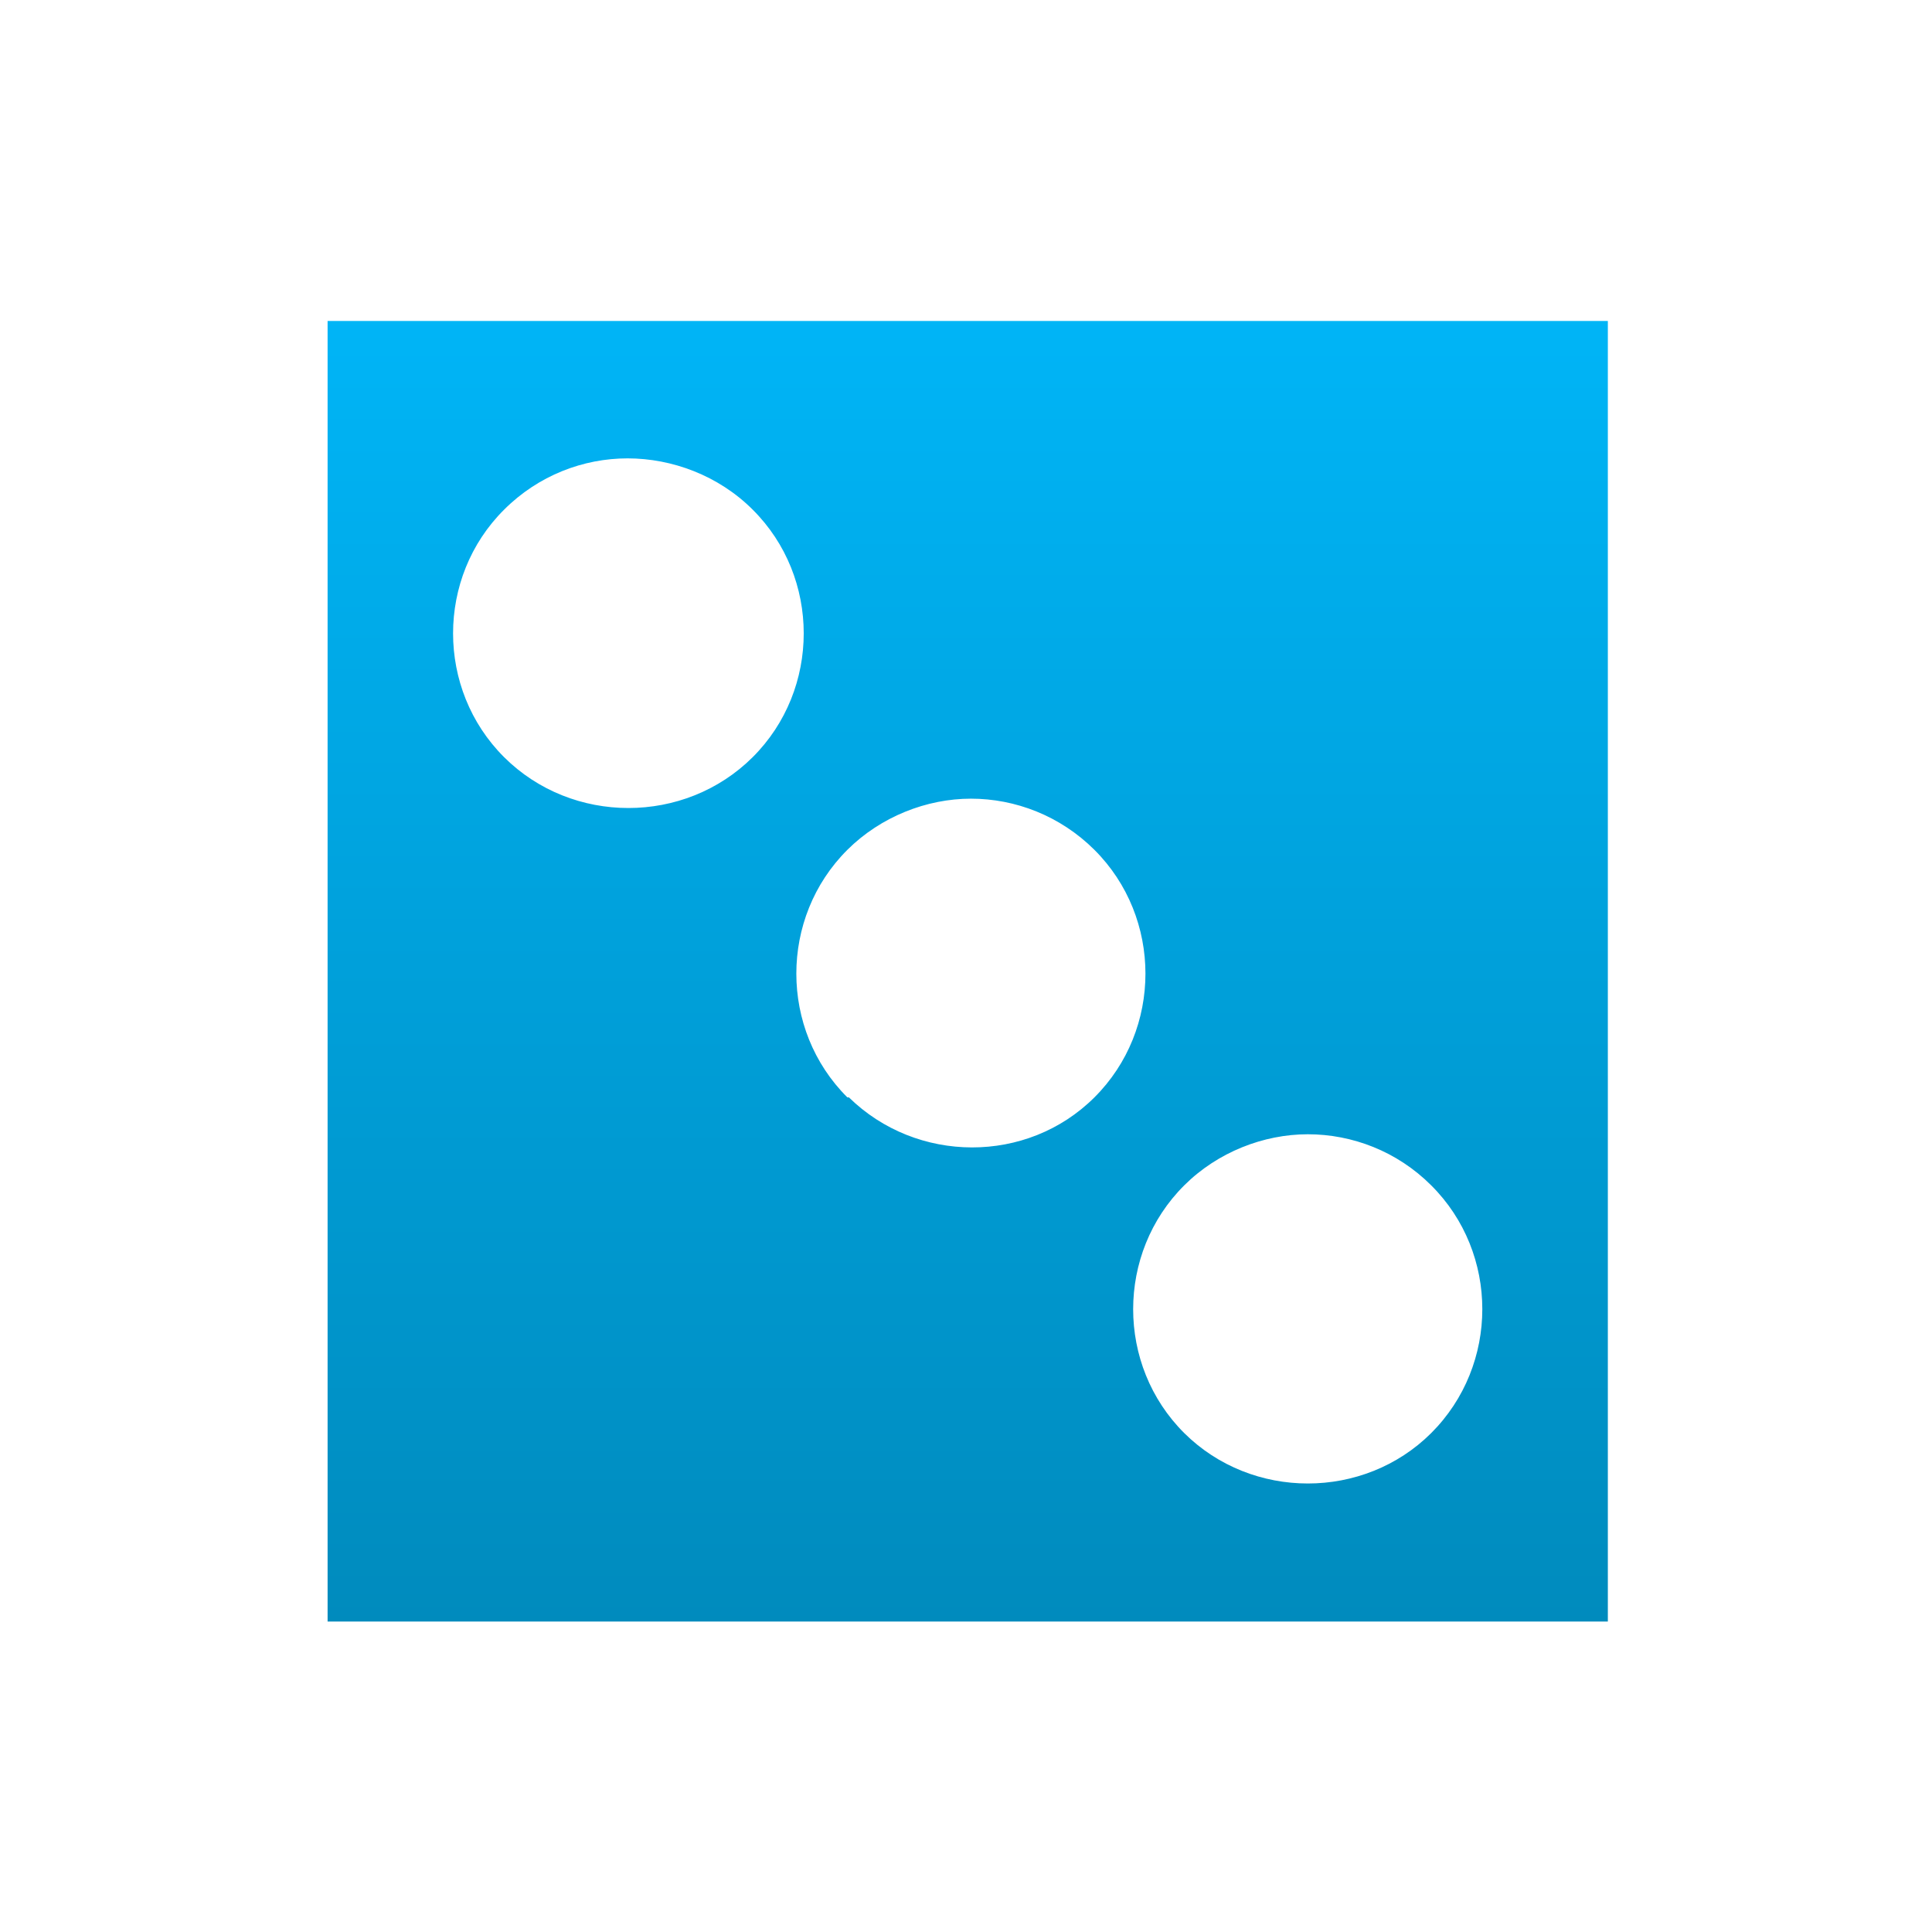 <svg xmlns="http://www.w3.org/2000/svg" xmlns:xlink="http://www.w3.org/1999/xlink" width="64" height="64" viewBox="0 0 64 64" version="1.1">
<defs> <linearGradient id="linear0" gradientUnits="userSpaceOnUse" x1="0" y1="0" x2="0" y2="1" gradientTransform="matrix(55.992,0,0,56,4.004,4)"> <stop offset="0" style="stop-color:#00bbff;stop-opacity:1;"/> <stop offset="1" style="stop-color:#0085b5;stop-opacity:1;"/> </linearGradient> </defs>
<g id="surface1">
<path style=" stroke:none;fill-rule:nonzero;fill:url(#linear0);fill-opacity:1;" d="M 10.852 10.633 L 10.852 53.715 L 53.262 53.715 L 53.262 10.633 Z M 20.789 15.184 C 22.254 15.184 23.797 15.746 24.934 16.883 C 27.188 19.125 27.188 22.836 24.934 25.082 C 22.68 27.328 18.953 27.328 16.699 25.082 C 14.445 22.836 14.445 19.125 16.699 16.883 C 17.836 15.746 19.324 15.184 20.789 15.184 M 32.164 26.457 C 33.629 26.457 35.117 27.02 36.254 28.152 C 38.508 30.398 38.508 34.109 36.254 36.352 C 34.027 38.574 30.363 38.551 28.121 36.352 L 28.07 36.352 C 25.816 34.109 25.816 30.398 28.07 28.152 C 29.176 27.051 30.699 26.457 32.164 26.457 M 43.324 37.574 C 44.789 37.574 46.277 38.133 47.41 39.266 C 49.668 41.512 49.668 45.219 47.41 47.473 C 45.176 49.699 41.473 49.699 39.23 47.473 C 36.973 45.227 36.973 41.512 39.23 39.266 C 40.336 38.164 41.859 37.574 43.324 37.574 "/>
</g>
</svg>
